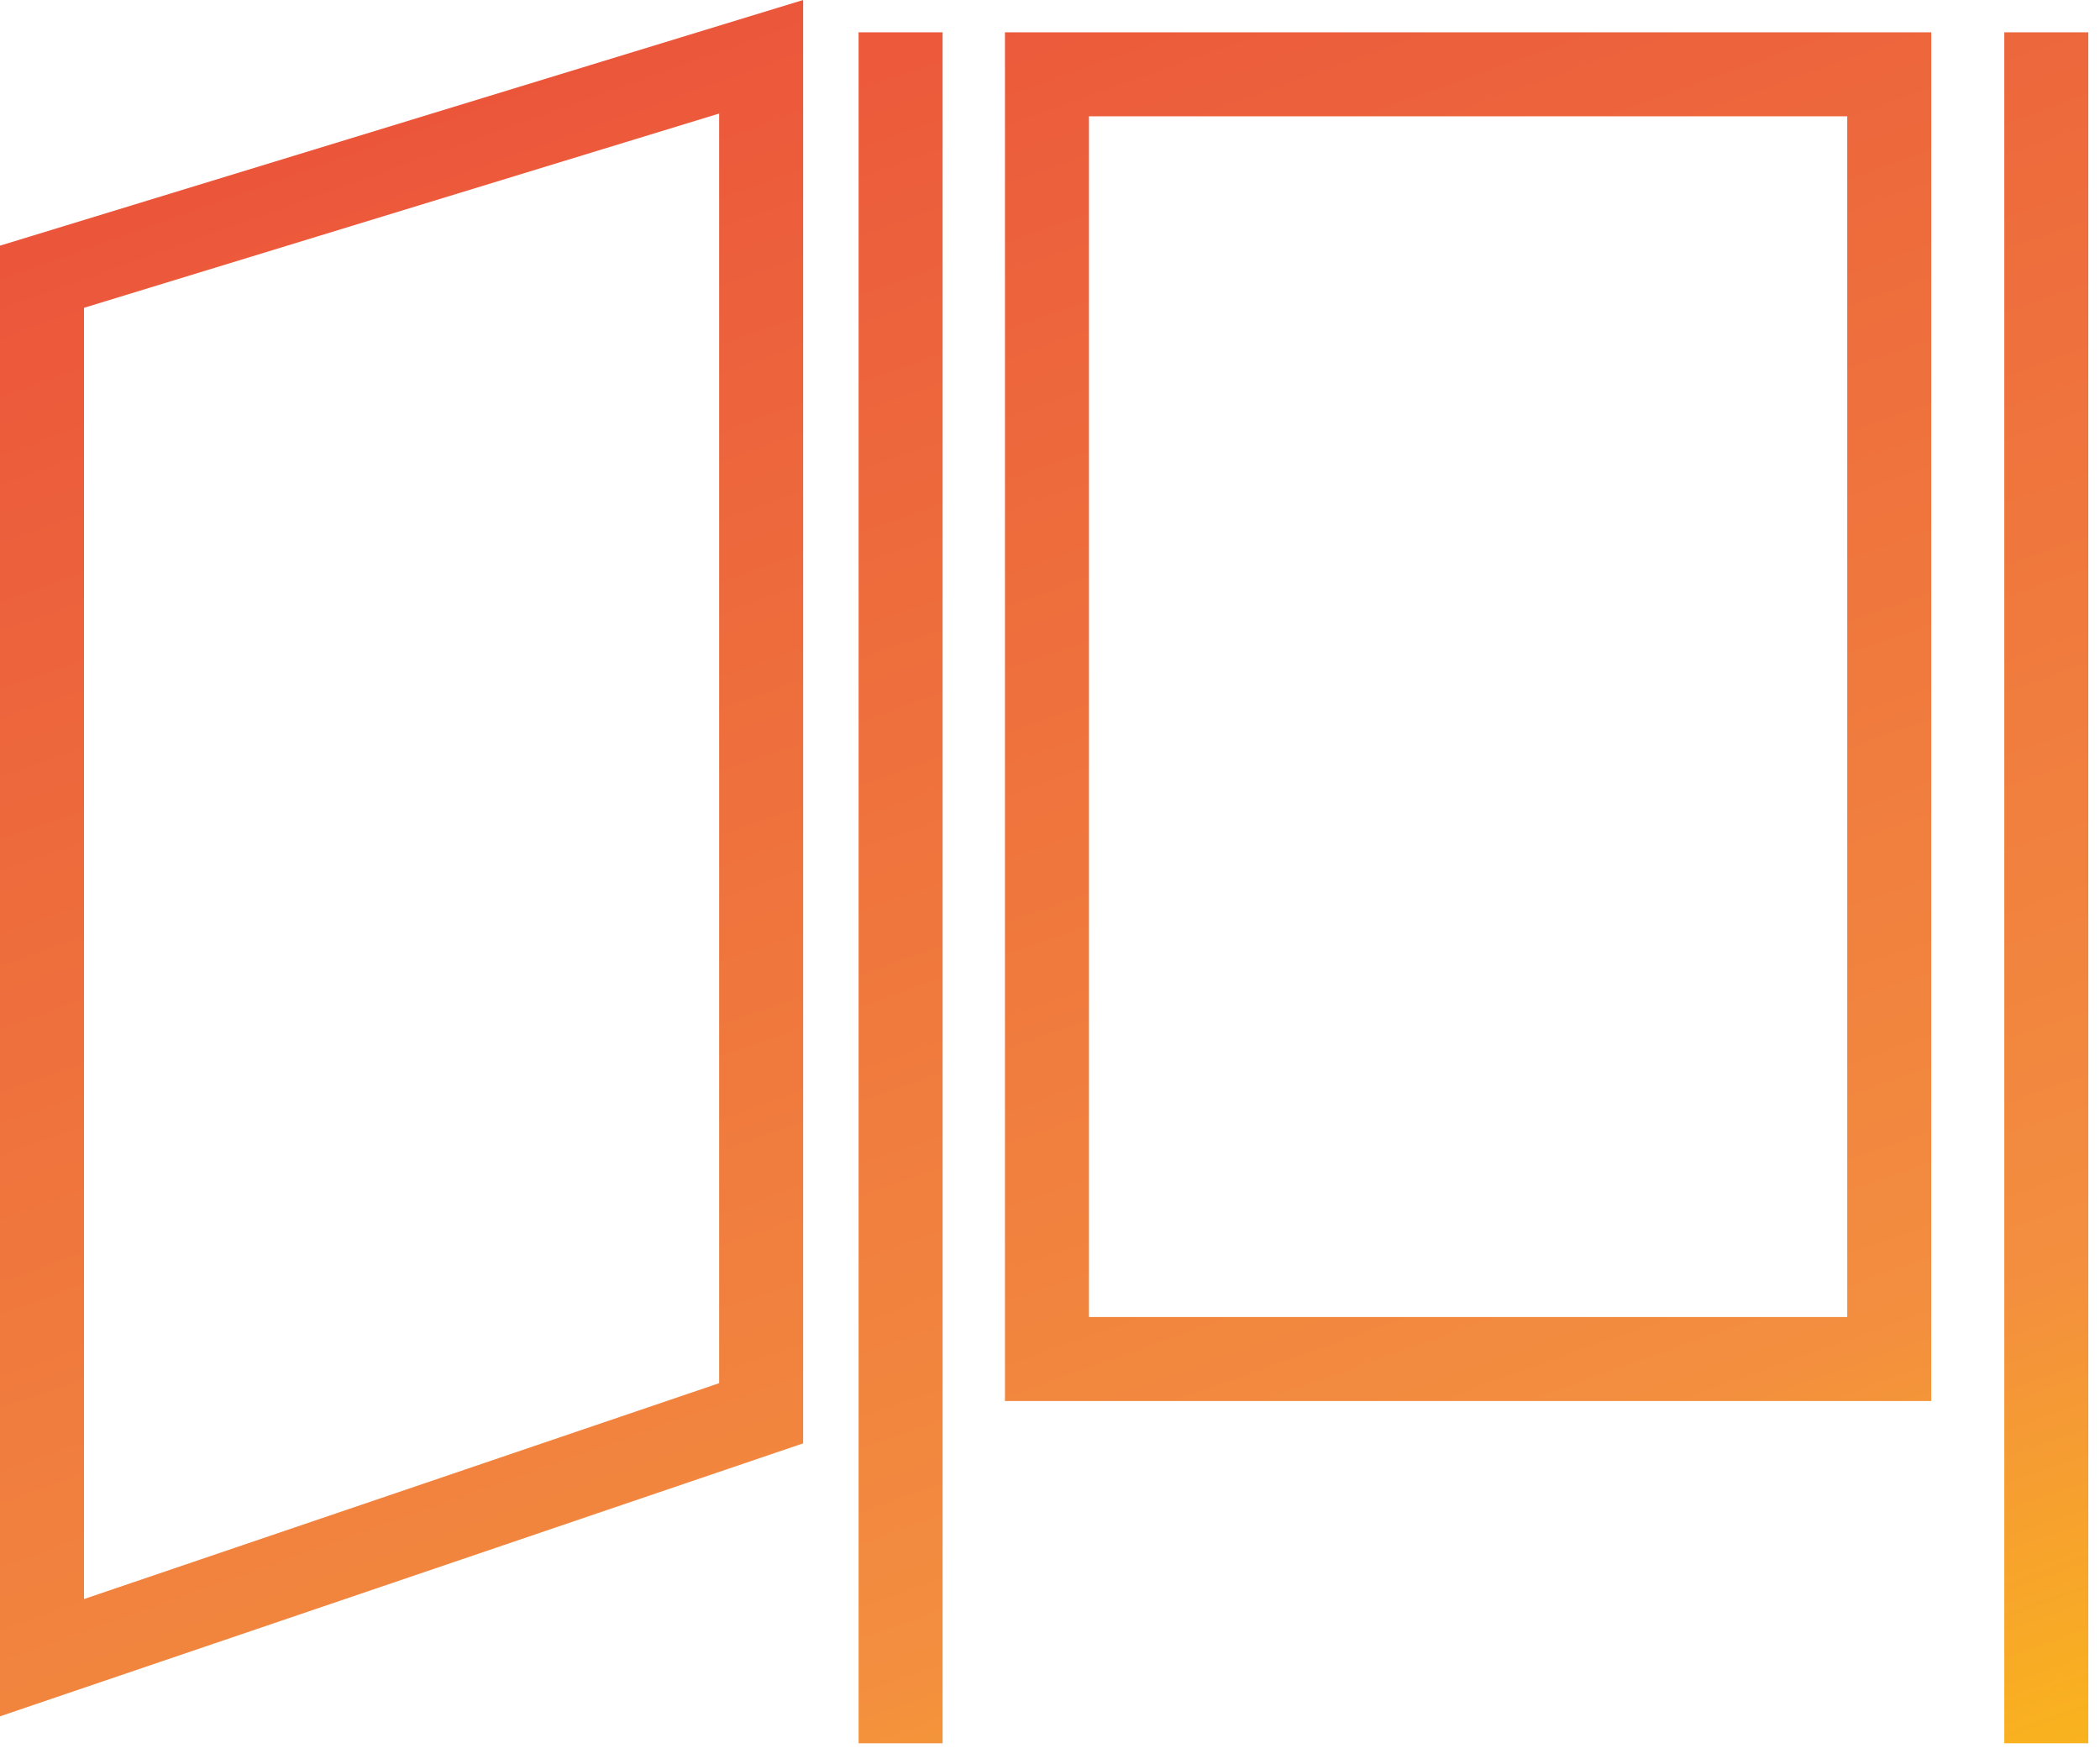 <svg width="75" height="63" viewBox="0 0 75 63" fill="none" xmlns="http://www.w3.org/2000/svg">
<path fill-rule="evenodd" clip-rule="evenodd" d="M28.684 2.027V0L26.742 0.593L1.062 8.449L0 8.773V9.884V59.203V61.298L1.984 60.623L27.664 51.895L28.684 51.549V50.475V2.027ZM3 57.109V10.993L25.684 4.055V49.399L3 57.109ZM30.664 1.154V62.259H33.664V1.154H30.664ZM71.582 1.154V62.259H74.582V1.154H71.582ZM65.973 4.154H38.891V47.037H65.973V4.154ZM38.891 1.154H35.891V4.154V47.037V50.037H38.891H65.973H68.973V47.037V4.154V1.154H65.973H38.891Z" fill="url(#paint0_linear)"/>
<defs>
<linearGradient id="paint0_linear" x1="-27.563" y1="-5.765" x2="11.957" y2="104.851" gradientUnits="userSpaceOnUse">
<stop stop-color="#E93E3A"/>
<stop offset="0.352" stop-color="#ED683C"/>
<stop offset="0.696" stop-color="#F38E3F"/>
<stop offset="0.914" stop-color="#FDC70C"/>
</linearGradient>
</defs>
</svg>
